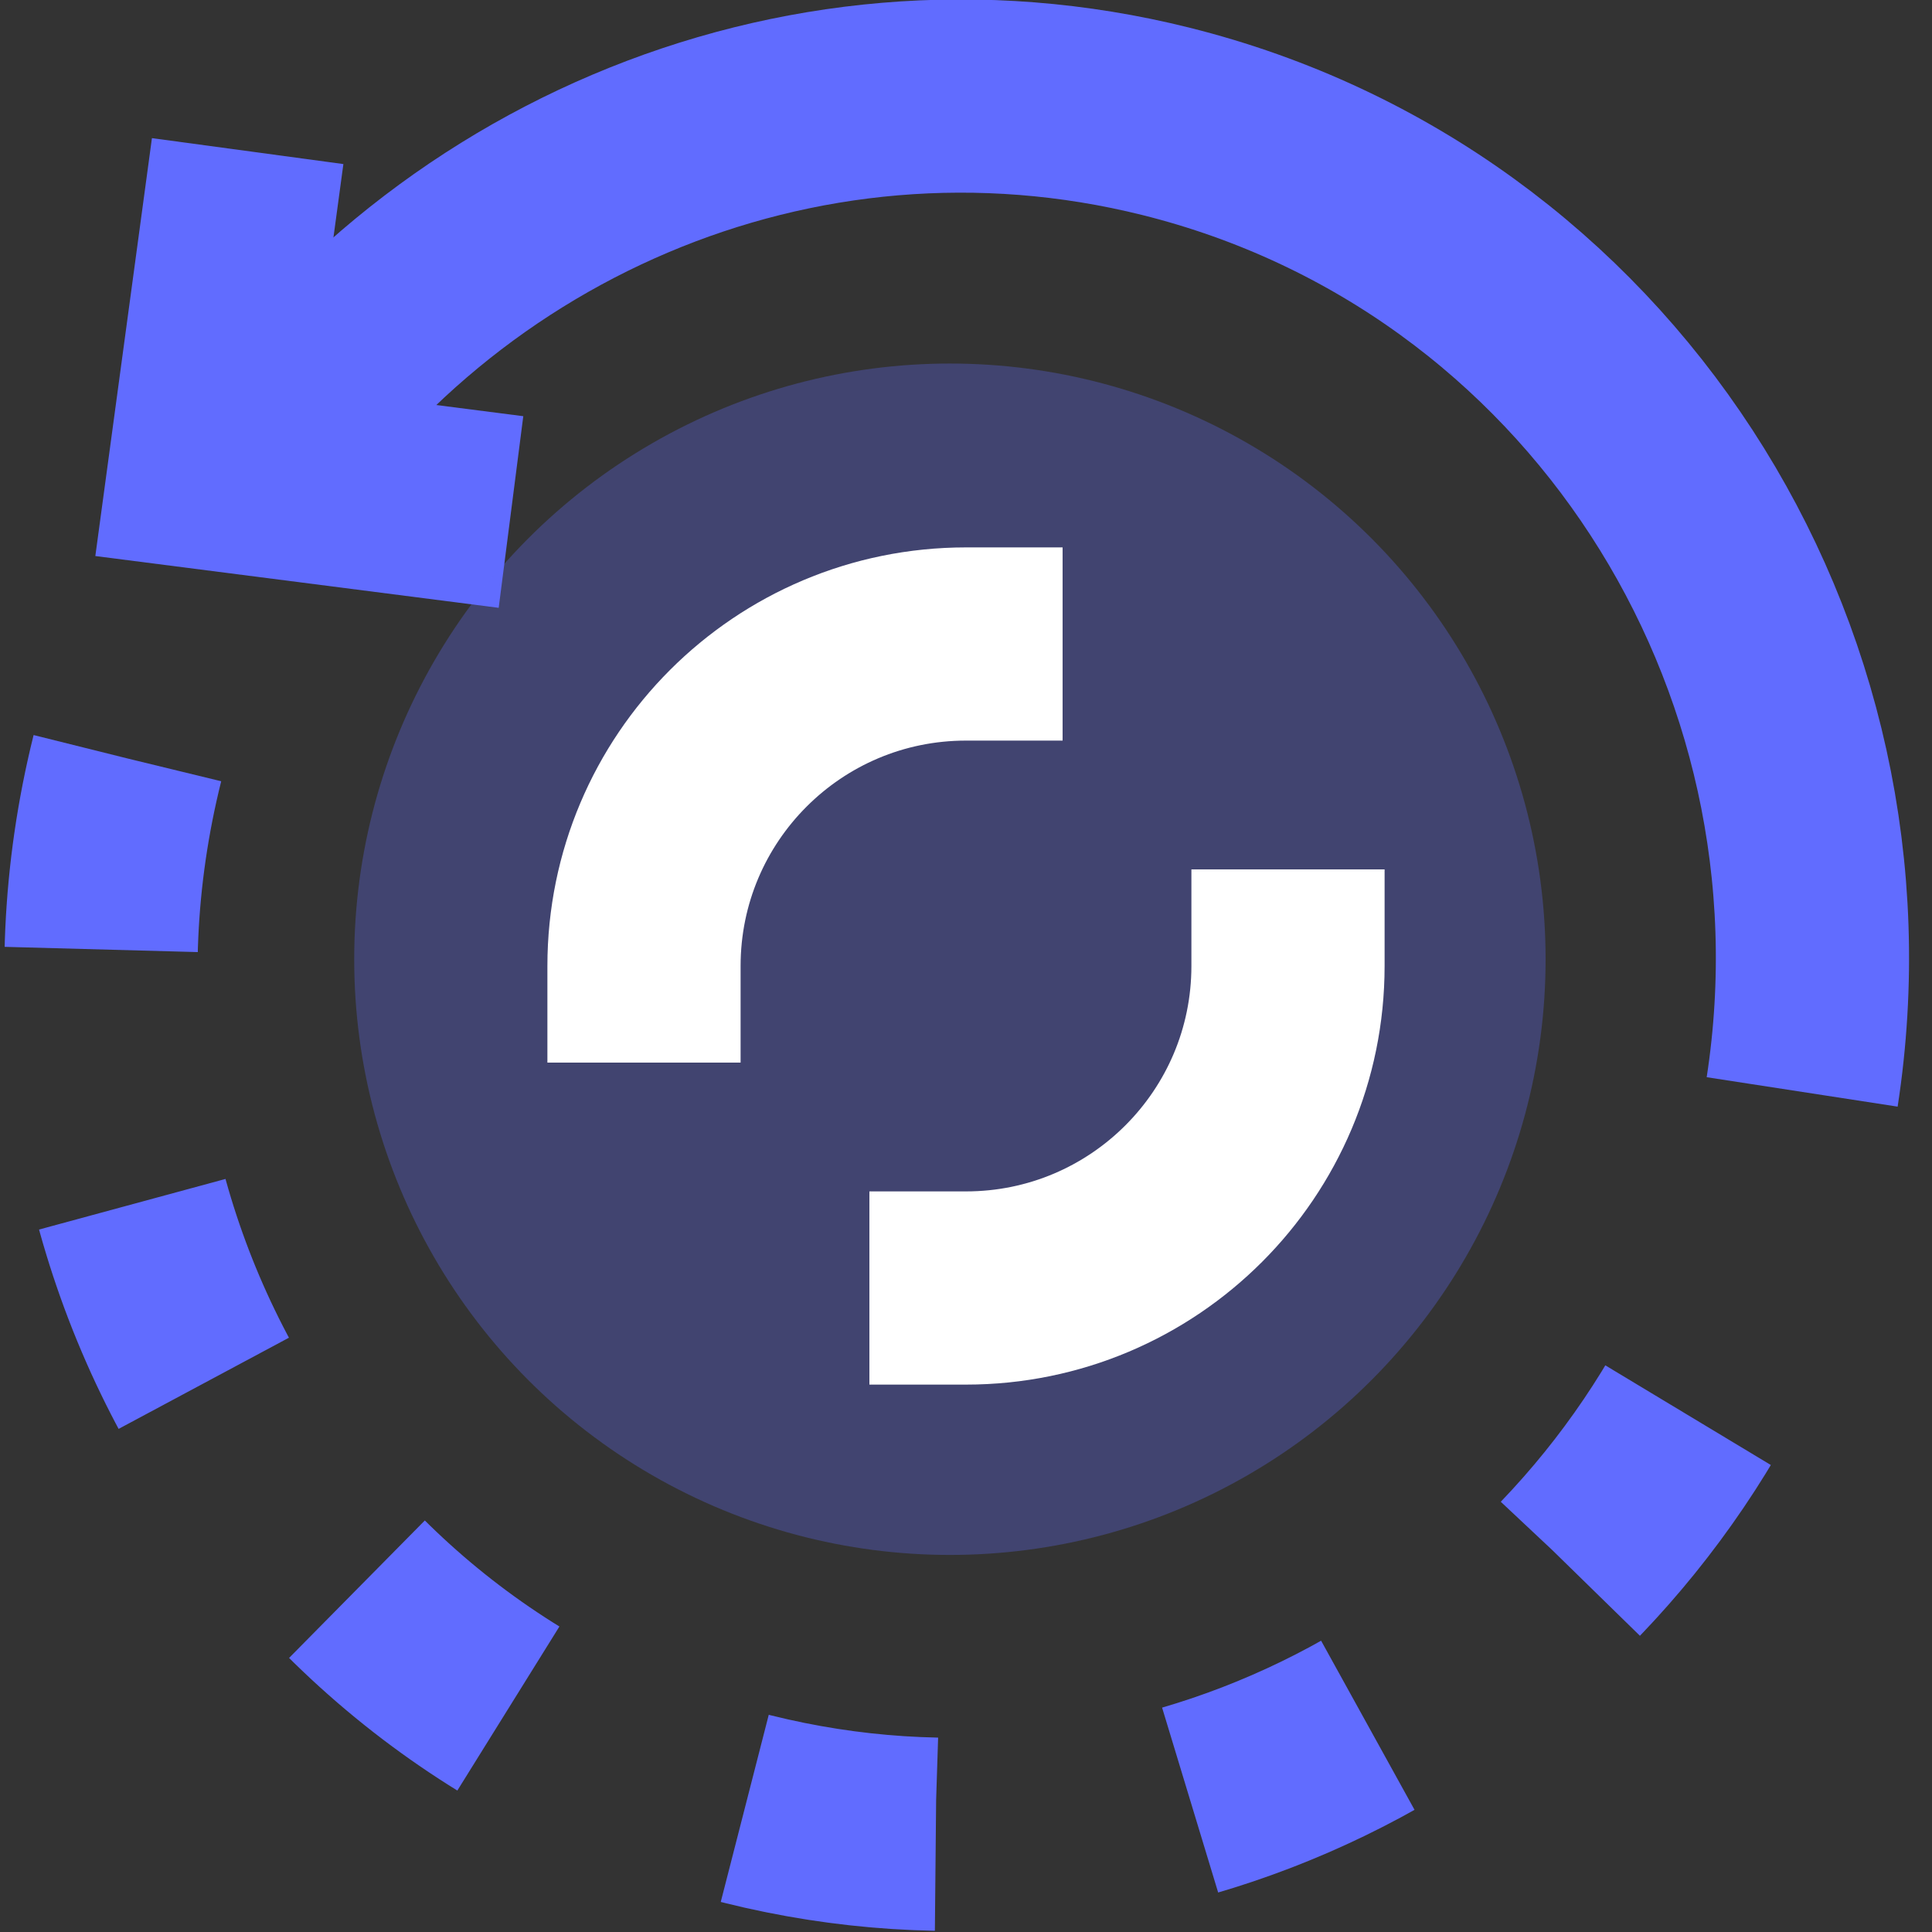 <?xml version="1.0" encoding="UTF-8"?>
<svg width="30px" height="30px" viewBox="0 0 30 30" version="1.1" xmlns="http://www.w3.org/2000/svg" xmlns:xlink="http://www.w3.org/1999/xlink">
    <rect x="0" y="0" width="30" height="30" fill="#333333" stroke="none"/>
    <title>已回购金额</title>
    <defs>
        <rect id="path-1" x="0" y="0" width="30" height="30"></rect>
    </defs>
    <g id="ETH" stroke="none" stroke-width="1" fill="none" fill-rule="evenodd">
        <g id="ETH首页-Dark" transform="translate(-1259, -2089)">
            <g id="编组-21" transform="translate(-1, 673)">
                <g id="编组-37" transform="translate(361, 100)">
                    <g id="编组-19" transform="translate(0, 1023)">
                        <g id="编组-2" transform="translate(899, 47)">
                            <g id="编组-77备份-5" transform="translate(0, 244)">
                                <g id="已回购金额" transform="translate(0, 2)">
                                    <mask id="mask-2" fill="white">
                                        <use xlink:href="#path-1"></use>
                                    </mask>
                                    <g id="蒙版"></g>
                                    <g id="编组-34" mask="url(#eth_buyback)">
                                        <g transform="translate(-1.743, -1.436)">
                                            <g id="编组-30" stroke="none" stroke-width="1" fill="none" fill-rule="evenodd">
                                                <g id="编组-33" transform="translate(16.343, 16.359) rotate(14) translate(-16.343, -16.359) translate(2.866, 2.86)" stroke="#616CFF" stroke-width="3">
                                                    <path d="M0.468,13.5 C0.468,20.956 6.42,27 13.761,27 C20.176,27 25.53,22.385 26.779,16.246" id="路径" stroke-dasharray="3,4"></path>
                                                    <path d="M26.955,12.233 C26.326,5.371 20.641,3.63797881e-12 13.72,3.63797881e-12 C7.794,3.63797881e-12 2.774,3.938 1.058,9.378" id="路径"></path>
                                                    <polyline id="路径-4" transform="translate(2.669, 6.234) rotate(-4) translate(-2.669, -6.234) " points="0.169 3.717 0.37 8.751 5.169 8.526"></polyline>
                                                </g>
                                            </g>
                                            <circle id="椭圆形" stroke="none" fill="#616CFF" fill-rule="evenodd" opacity="0.3" cx="16.493" cy="16.331" r="9.25"></circle>
                                            <path d="M16.743,21.436 C19.504,21.436 21.743,19.197 21.743,16.436 M16.743,11.436 C13.981,11.436 11.743,13.674 11.743,16.436" id="形状" stroke="#FFFFFF" stroke-width="3" fill="none" stroke-linecap="square"></path>
                                        </g>
                                    </g>
                                </g>
                            </g>
                        </g>
                    </g>
                </g>
            </g>
        </g>
    </g>
</svg>
